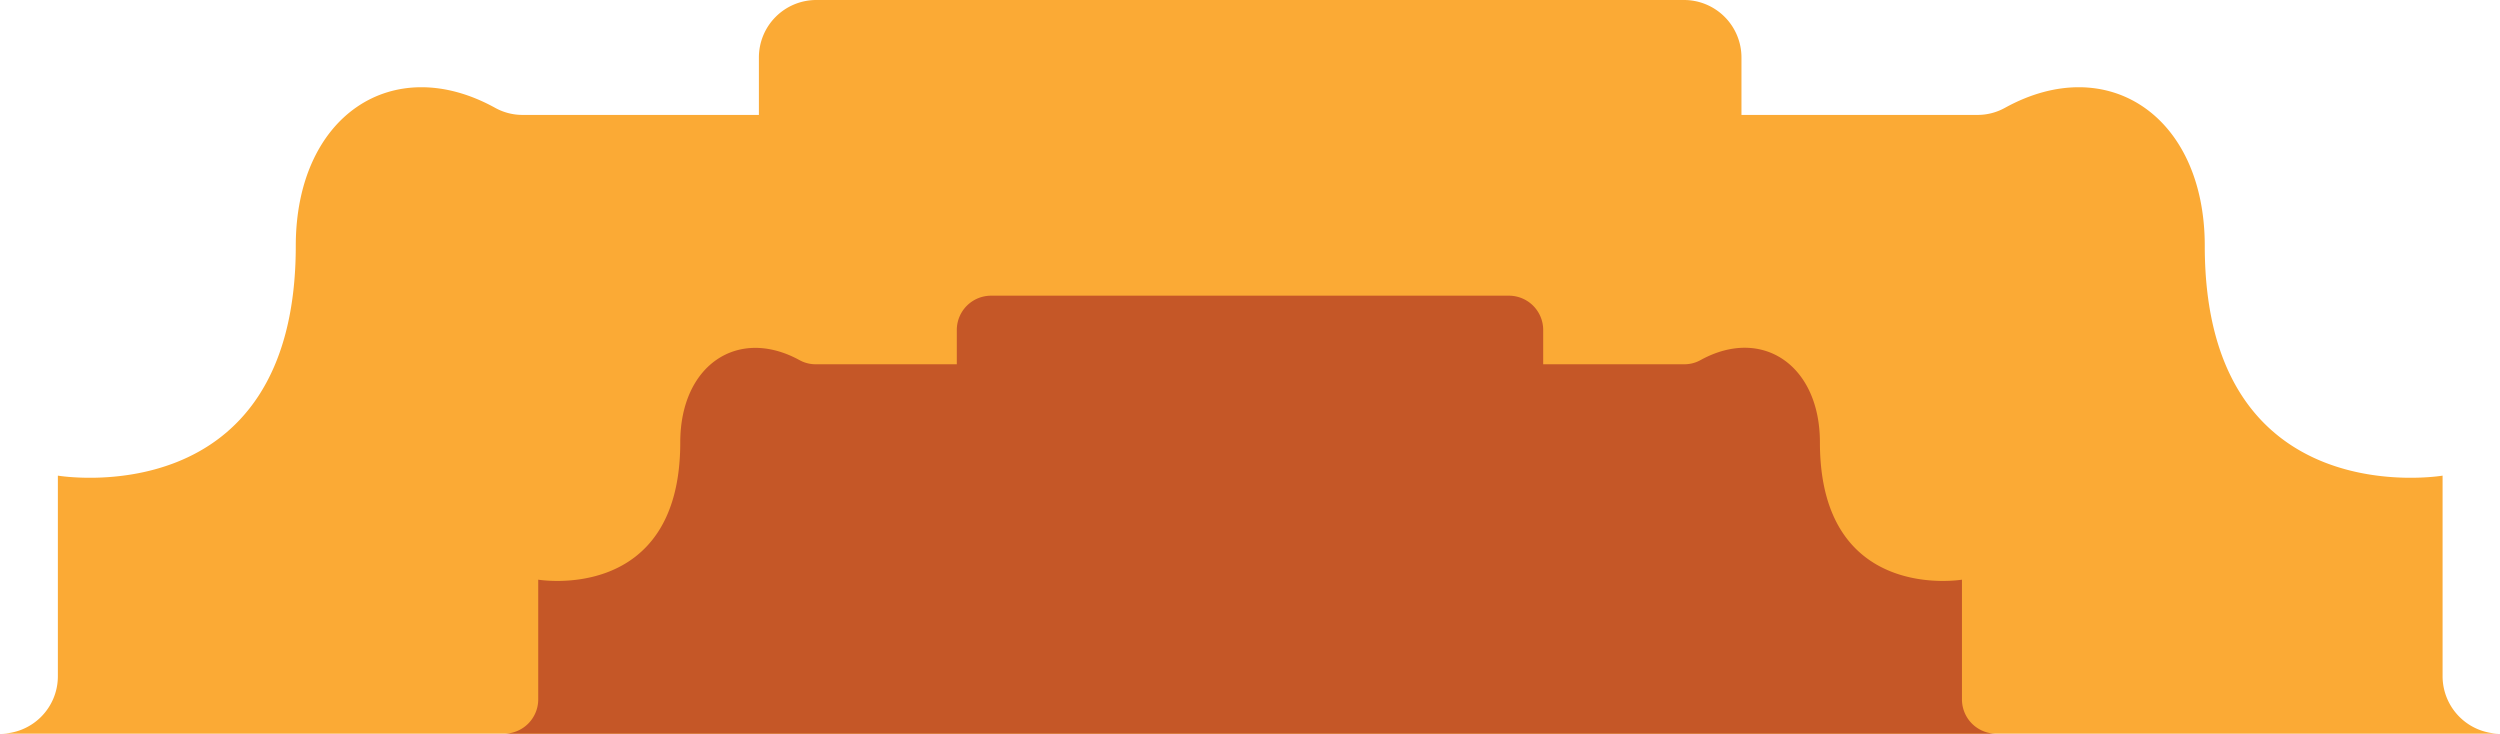 <svg xmlns="http://www.w3.org/2000/svg" viewBox="0 0 275.63 80.89"><defs><style>.cls-1{fill:#fbaa35;}.cls-2{fill:#c55727;}</style></defs><title>yellow</title><g id="Calque_2" data-name="Calque 2"><g id="Layer_1" data-name="Layer 1"><path class="cls-1" d="M269.3,74.56V52.44s-26.22,4.45-26.22-25.33c0-14.34-10.73-21.47-22.05-15.21a6.21,6.21,0,0,1-3,.77H192V6.33A6.34,6.34,0,0,0,185.63,0H90a6.33,6.33,0,0,0-6.33,6.33v6.34H57.61a6.21,6.21,0,0,1-3-.77c-11.32-6.26-22,.87-22,15.21,0,29.78-26.23,25.33-26.23,25.33V74.56A6.33,6.33,0,0,1,0,80.89H275.63A6.34,6.34,0,0,1,269.3,74.56Z"/><path class="cls-2" d="M216.31,77.11V63.91s-15.66,2.65-15.66-15.13c0-8.56-6.4-12.81-13.16-9.08a3.62,3.62,0,0,1-1.79.46H170.14V36.38a3.78,3.78,0,0,0-3.78-3.78H109.27a3.78,3.78,0,0,0-3.78,3.78v3.78H89.94a3.65,3.65,0,0,1-1.8-.46C81.38,36,75,40.22,75,48.78c0,17.78-15.66,15.13-15.66,15.13v13.2a3.78,3.78,0,0,1-3.78,3.78H220.09A3.78,3.78,0,0,1,216.31,77.11Z"/></g></g></svg>